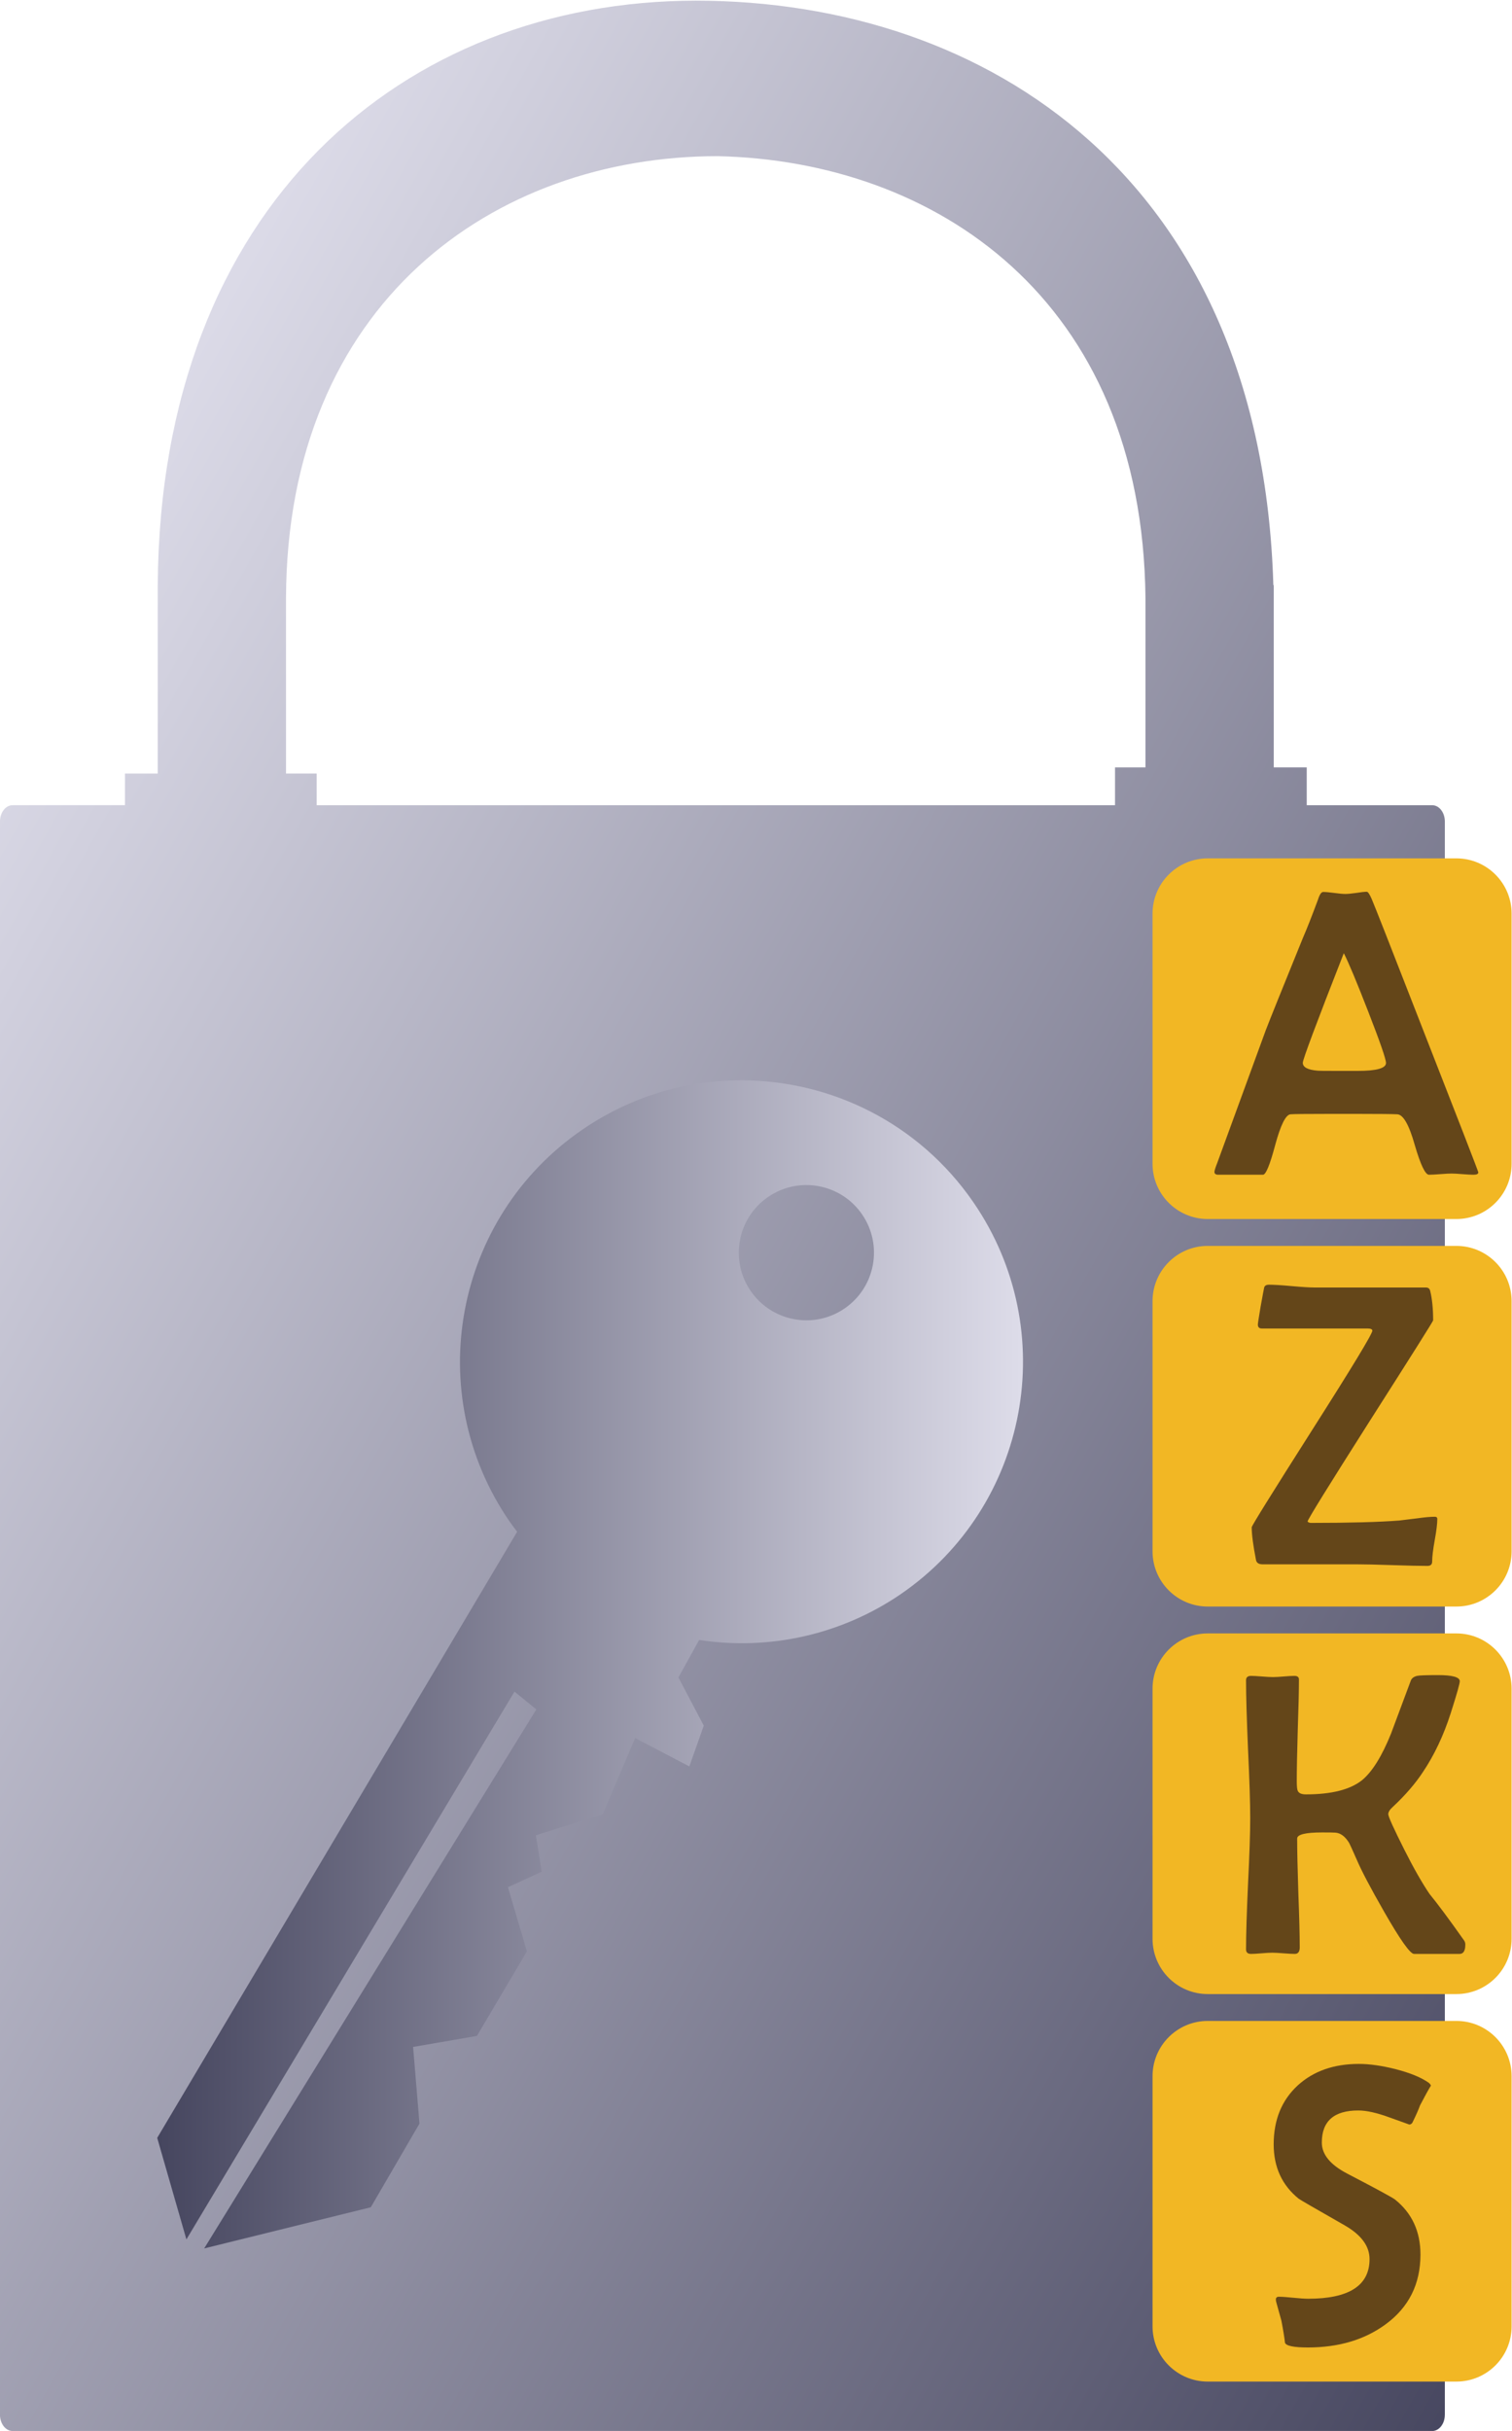 <?xml version="1.0" encoding="UTF-8" standalone="no"?>
<!-- Created with Inkscape (http://www.inkscape.org/) -->

<svg
   xmlns:dc="http://purl.org/dc/elements/1.1/"
   xmlns:cc="http://creativecommons.org/ns#"
   xmlns:rdf="http://www.w3.org/1999/02/22-rdf-syntax-ns#"
   xmlns:svg="http://www.w3.org/2000/svg"
   xmlns="http://www.w3.org/2000/svg"
   xmlns:sodipodi="http://sodipodi.sourceforge.net/DTD/sodipodi-0.dtd"
   xmlns:inkscape="http://www.inkscape.org/namespaces/inkscape"
   version="1.1"
   id="svg2"
   xml:space="preserve"
   width="294.633"
   height="473.529"
   viewBox="0 0 294.633 473.529"
   sodipodi:docname="logo aktuální bez textu.svg"
   inkscape:version="0.92.4 (5da689c313, 2019-01-14)"><defs
     id="defs6"><linearGradient
   x1="0"
   y1="0"
   x2="1"
   y2="0"
   gradientUnits="userSpaceOnUse"
   gradientTransform="matrix(269.209,-155.428,-155.428,-269.209,-0.06,256.403)"
   spreadMethod="pad"
   id="linearGradient28"><stop
     style="stop-opacity:1;stop-color:#dddce9"
     offset="0"
     id="stop24" /><stop
     style="stop-opacity:1;stop-color:#46465f"
     offset="1"
     id="stop26" /></linearGradient><clipPath
   clipPathUnits="userSpaceOnUse"
   id="clipPath38"><path
     d="M 0,419.53 H 419.53 V 0 H 0 Z"
     id="path36"
     inkscape:connector-curvature="0" /></clipPath><clipPath
   clipPathUnits="userSpaceOnUse"
   id="clipPath62"><path
     d="M 242.487,242.822 H 403.632 V 35.057 H 242.487 Z"
     id="path60"
     inkscape:connector-curvature="0" /></clipPath><clipPath
   clipPathUnits="userSpaceOnUse"
   id="clipPath66"><path
     d="m 242.487,242.822 h 98.617 v -36.047 h -98.617 z"
     id="path64"
     inkscape:connector-curvature="0" /></clipPath><clipPath
   clipPathUnits="userSpaceOnUse"
   id="clipPath70"><path
     d="M 242.487,185.863 H 403.632 V 149.535 H 242.487 Z"
     id="path68"
     inkscape:connector-curvature="0" /></clipPath><clipPath
   clipPathUnits="userSpaceOnUse"
   id="clipPath74"><path
     d="M 242.487,128.625 H 356.055 V 92.297 H 242.487 Z"
     id="path72"
     inkscape:connector-curvature="0" /></clipPath><clipPath
   clipPathUnits="userSpaceOnUse"
   id="clipPath78"><path
     d="m 242.487,71.384 h 72.001 V 35.057 h -72.001 z"
     id="path76"
     inkscape:connector-curvature="0" /></clipPath><clipPath
   clipPathUnits="userSpaceOnUse"
   id="clipPath138"><path
     d="m 195.753,264.59 h 39.096 V 31.792 h -39.096 z"
     id="path136"
     inkscape:connector-curvature="0" /></clipPath><clipPath
   clipPathUnits="userSpaceOnUse"
   id="clipPath142"><path
     d="m 195.753,264.59 h 39.096 v -62.008 h -39.096 z"
     id="path140"
     inkscape:connector-curvature="0" /></clipPath><clipPath
   clipPathUnits="userSpaceOnUse"
   id="clipPath146"><path
     d="m 200.335,207.659 h 29.94 v -62.008 h -29.94 z"
     id="path144"
     inkscape:connector-curvature="0" /></clipPath><clipPath
   clipPathUnits="userSpaceOnUse"
   id="clipPath150"><path
     d="M 197.625,150.729 H 232.98 V 88.722 h -35.355 z"
     id="path148"
     inkscape:connector-curvature="0" /></clipPath><clipPath
   clipPathUnits="userSpaceOnUse"
   id="clipPath154"><path
     d="m 201.463,93.8 h 27.683 V 31.792 h -27.683 z"
     id="path152"
     inkscape:connector-curvature="0" /></clipPath><linearGradient
   x1="0"
   y1="0"
   x2="1"
   y2="0"
   gradientUnits="userSpaceOnUse"
   gradientTransform="matrix(-126.567,-1.11e-5,-1.11e-5,126.567,168.033,143.079)"
   spreadMethod="pad"
   id="linearGradient224"><stop
     style="stop-opacity:1;stop-color:#dddce9"
     offset="0"
     id="stop220" /><stop
     style="stop-opacity:1;stop-color:#46465f"
     offset="1"
     id="stop222" /></linearGradient><clipPath
   clipPathUnits="userSpaceOnUse"
   id="clipPath234"><path
     d="M 0,419.53 H 419.53 V 0 H 0 Z"
     id="path232"
     inkscape:connector-curvature="0" /></clipPath><clipPath
   clipPathUnits="userSpaceOnUse"
   id="clipPath242"><path
     d="m 95.342,332.949 h 51.981 v -60.23 H 95.342 Z"
     id="path240"
     inkscape:connector-curvature="0" /></clipPath>







</defs><sodipodi:namedview
     pagecolor="#ffffff"
     bordercolor="#666666"
     borderopacity="1"
     objecttolerance="10"
     gridtolerance="10"
     guidetolerance="10"
     inkscape:pageopacity="0"
     inkscape:pageshadow="2"
     inkscape:window-width="1920"
     inkscape:window-height="1001"
     id="namedview4"
     showgrid="false"
     inkscape:zoom="2.3866306"
     inkscape:cx="210.69924"
     inkscape:cy="194.2411"
     inkscape:window-x="-9"
     inkscape:window-y="1491"
     inkscape:window-maximized="1"
     inkscape:current-layer="g10" /><g
     id="g10"
     inkscape:groupmode="layer"
     inkscape:label="AZKS-logo-dalsi"
     transform="matrix(1.333,0,0,-1.333,-24.64,514.925)"><path
       d="m 41.545,300.787 h -0.003 v -1.934 -25.598 h -4.788 v -4.626 H 20.328 c -1.02,-0.001 -1.846,-1.067 -1.846,-2.382 v 0 -0.011 H 18.48 V 33.43 c 0.001,-1.314 0.828,-2.379 1.847,-2.379 v 0 h 0.008 v -0.004 h 207.514 c 1.021,0.002 1.847,1.066 1.846,2.383 v 0 0.009 h 0.003 v 232.805 c -0.001,1.314 -0.828,2.38 -1.848,2.38 v 0 h -0.008 v 0.003 h -18.335 v 5.526 h -4.819 v 26.632 h -0.06 c -1.762,59.31 -41.741,85.371 -84.402,85.409 v 0 C 77.594,386.159 41.894,356.345 41.545,300.787 m 18.749,-1.936 c 0.125,43.105 30.316,64.595 63.07,64.62 v 0 c 31.701,-0.679 62.143,-20.735 62.571,-64.62 v 0 -24.698 h -4.451 v -5.526 H 64.777 v 4.626 h -4.483 z"
       style="fill:url(#linearGradient28);stroke:none"
       id="path30"
       inkscape:connector-curvature="0" /><path
       inkscape:connector-curvature="0"
       id="path42"
       style="fill:#f2b724;fill-opacity:1;fill-rule:nonzero;stroke:none"
       d="m 231.384,260.858 h -36.343 c -4.458,0 -8.072,-3.614 -8.072,-8.071 v -36.56 c 0,-4.457 3.614,-8.071 8.072,-8.071 h 36.343 c 4.458,0 8.071,3.614 8.071,8.071 v 36.56 c 0,4.457 -3.613,8.071 -8.071,8.071" /><path
       inkscape:connector-curvature="0"
       id="path46"
       style="fill:#f2b724;fill-opacity:1;fill-rule:nonzero;stroke:none"
       d="m 231.384,204.228 h -36.343 c -4.458,0 -8.072,-3.613 -8.072,-8.072 v -36.559 c 0,-4.457 3.614,-8.07 8.072,-8.07 h 36.343 c 4.458,0 8.071,3.613 8.071,8.07 v 36.559 c 0,4.459 -3.613,8.072 -8.071,8.072" /><path
       inkscape:connector-curvature="0"
       id="path50"
       style="fill:#f2b724;fill-opacity:1;fill-rule:nonzero;stroke:none"
       d="m 231.384,147.6 h -36.343 c -4.458,0 -8.072,-3.613 -8.072,-8.07 v -36.559 c 0,-4.459 3.614,-8.072 8.072,-8.072 h 36.343 c 4.458,0 8.071,3.613 8.071,8.072 v 36.559 c 0,4.457 -3.613,8.07 -8.071,8.07" /><path
       inkscape:connector-curvature="0"
       id="path54"
       style="fill:#f2b724;fill-opacity:1;fill-rule:nonzero;stroke:none"
       d="m 231.384,90.973 h -36.343 c -4.458,0 -8.072,-3.613 -8.072,-8.07 v -36.561 c 0,-4.457 3.614,-8.07 8.072,-8.07 h 36.343 c 4.458,0 8.071,3.613 8.071,8.07 v 36.561 c 0,4.457 -3.613,8.07 -8.071,8.07" /><g
       aria-label="A"
       transform="scale(1,-1)"
       style="font-variant:normal;font-weight:normal;font-stretch:normal;font-size:59.302px;font-family:'Berlin Sans FB';-inkscape-font-specification:BerlinSansFB-Reg;writing-mode:lr-tb;fill:#644619;fill-opacity:1;fill-rule:nonzero;stroke:none"
       id="text160"><path
         d="m 234.589,-214.975 q 0,0.347 -0.695,0.347 -0.55,0 -1.622,-0.087 -1.042,-0.087 -1.593,-0.087 -0.55,0 -1.651,0.087 -1.1,0.087 -1.651,0.087 -0.811,0 -2.085,-4.372 -1.245,-4.401 -2.548,-4.459 -1.071,-0.058 -5.589,-0.058 h -4.575 q -4.778,0 -5.444,0.058 -1.042,0.087 -2.23,4.459 -1.158,4.372 -1.795,4.372 h -6.515 q -0.579,0 -0.579,-0.405 0,-0.29 0.405,-1.303 l 7.094,-19.401 q 0.898,-2.345 5.444,-13.523 0.811,-1.853 2.201,-5.589 0.347,-1.1 0.753,-1.1 0.55,0 1.622,0.145 1.071,0.145 1.622,0.145 0.521,0 1.564,-0.145 1.071,-0.174 1.564,-0.174 0.261,0 0.724,1.071 0.695,1.622 6.863,17.461 8.716,22.267 8.716,22.47 z m -13.494,-15.984 q 0,-0.84 -2.606,-7.529 -2.519,-6.486 -3.562,-8.513 -5.994,15.289 -5.994,16.013 0,0.985 2.201,1.158 0.116,0.029 2.838,0.029 h 2.982 q 4.141,0 4.141,-1.158 z"
         style=""
         id="path2380" /></g><g
       aria-label="Z"
       transform="scale(1,-1)"
       style="font-variant:normal;font-weight:normal;font-stretch:normal;font-size:59.302px;font-family:'Berlin Sans FB';-inkscape-font-specification:BerlinSansFB-Reg;writing-mode:lr-tb;fill:#644619;fill-opacity:1;fill-rule:nonzero;stroke:none"
       id="text172"><path
         d="m 228.596,-164.328 q 0,1.013 -0.376,3.098 -0.376,2.085 -0.376,3.127 0,0.637 -0.695,0.637 -1.737,0 -5.183,-0.116 -3.417,-0.116 -5.154,-0.116 h -13.754 q -0.811,0 -0.956,-0.579 -0.637,-3.243 -0.637,-4.836 0,-0.319 8.803,-14.16 8.832,-13.87 8.832,-14.565 0,-0.319 -0.724,-0.319 h -15.434 q -0.579,0 -0.579,-0.579 0,-0.232 0.405,-2.635 0.434,-2.403 0.521,-2.78 0.116,-0.405 0.695,-0.405 1.129,0 3.33,0.203 2.23,0.203 3.33,0.203 h 16.273 q 0.521,0 0.637,0.492 0.434,1.766 0.434,4.314 0,0.174 -9.179,14.565 -9.15,14.391 -9.179,14.826 0.145,0.203 0.55,0.203 8.397,0 12.857,-0.347 0.579,-0.058 2.606,-0.319 1.651,-0.232 2.577,-0.232 0.376,0 0.376,0.319 z"
         style=""
         id="path2383" /></g><g
       aria-label="K"
       transform="scale(1,-1)"
       style="font-variant:normal;font-weight:normal;font-stretch:normal;font-size:59.302px;font-family:'Berlin Sans FB';-inkscape-font-specification:BerlinSansFB-Reg;writing-mode:lr-tb;fill:#644619;fill-opacity:1;fill-rule:nonzero;stroke:none"
       id="text184"><path
         d="m 232.691,-102.129 q 0,1.361 -0.84,1.361 h -6.66 q -0.84,0 -4.372,-6.168 -2.982,-5.212 -3.967,-7.529 -0.985,-2.23 -1.129,-2.49 -0.869,-1.448 -2.027,-1.535 -0.347,-0.029 -1.94,-0.029 -3.648,0 -3.648,0.898 0,2.664 0.174,7.963 0.203,5.299 0.203,7.934 0,0.956 -0.724,0.956 -0.55,0 -1.651,-0.087 -1.1,-0.087 -1.651,-0.087 -0.521,0 -1.564,0.087 -1.013,0.087 -1.535,0.087 -0.724,0 -0.724,-0.666 0,-3.185 0.29,-9.556 0.319,-6.399 0.319,-9.585 0,-3.359 -0.319,-10.077 -0.29,-6.747 -0.29,-10.106 0,-0.637 0.724,-0.637 0.521,0 1.593,0.087 1.071,0.087 1.622,0.087 0.521,0 1.564,-0.087 1.042,-0.087 1.564,-0.087 0.666,0 0.666,0.521 0,2.461 -0.174,7.413 -0.145,4.952 -0.145,7.442 0,1.129 0.145,1.419 0.232,0.521 1.187,0.521 5.617,0 8.224,-2.085 2.23,-1.853 4.228,-6.805 1.448,-3.88 2.896,-7.76 0.203,-0.492 0.898,-0.666 0.463,-0.116 3.069,-0.116 3.185,0 3.185,0.898 0,0.521 -1.332,4.691 -1.564,4.865 -4.054,8.571 -1.651,2.519 -4.372,5.067 -0.695,0.608 -0.695,1.1 0,0.521 2.345,5.183 2.027,4.025 3.677,6.457 1.824,2.23 5.096,6.863 0.145,0.261 0.145,0.55 z"
         style=""
         id="path2386" /></g><g
       aria-label="S"
       transform="scale(1,-1)"
       style="font-variant:normal;font-weight:normal;font-stretch:normal;font-size:59.302px;font-family:'Berlin Sans FB';-inkscape-font-specification:BerlinSansFB-Reg;writing-mode:lr-tb;fill:#644619;fill-opacity:1;fill-rule:nonzero;stroke:none"
       id="text196"><path
         d="m 227.669,-81.539 q -0.579,0.956 -1.593,2.896 -0.319,0.898 -1.129,2.548 -0.174,0.261 -0.463,0.261 0.029,0 -2.809,-1.013 -2.809,-1.042 -4.633,-1.042 -5.328,0 -5.328,4.691 0,2.606 3.735,4.546 6.283,3.272 6.949,3.764 3.735,2.982 3.735,8.05 0,6.486 -5.125,10.222 -4.604,3.359 -11.322,3.359 -3.127,0 -3.359,-0.695 -0.116,-1.1 -0.521,-3.214 -0.232,-0.869 -0.724,-2.606 -0.087,-0.261 -0.087,-0.492 0,-0.405 0.434,-0.405 0.695,0 2.114,0.145 1.448,0.145 2.172,0.145 8.976,0 8.976,-5.791 0,-2.838 -3.62,-4.923 -6.602,-3.764 -6.747,-3.909 -3.648,-2.954 -3.648,-7.934 0,-5.386 3.533,-8.629 3.446,-3.127 8.919,-3.127 2.316,0 5.328,0.753 3.272,0.84 4.923,2.027 0.145,0.116 0.29,0.376 z"
         style=""
         id="path2389" /></g><path
       d="m 103.583,221.193 -0.001,-0.001 v 0.001 C 84.849,208.325 80.095,182.707 92.962,163.975 v 0 h 10e-4 c 0.363,-0.514 0.736,-1.018 1.122,-1.514 v 0 l -52.619,-88.576 4.268,-14.836 47.961,80.047 3.195,-2.6 -48.558,-78.766 24.356,6.014 7.116,12.221 -0.929,11.207 9.329,1.613 7.307,12.353 -2.774,9.378 4.934,2.259 -0.847,5.34 9.76,3.039 4.745,11.159 7.925,-4.149 2.11,5.963 -3.709,7.041 3.03,5.476 c 10.327,-1.587 20.871,0.813 29.493,6.711 v 0 c 18.732,12.868 23.487,38.483 10.62,57.218 v 0 c -7.976,11.613 -20.855,17.854 -33.954,17.854 v 0 c -8.03,0.001 -16.142,-2.344 -23.261,-7.234 m 24.636,-23.552 -0.001,0.002 c -3.088,4.498 -1.946,10.65 2.551,13.74 v 0 h 0.002 c 4.497,3.09 10.648,1.948 13.737,-2.55 v 0 c 3.089,-4.499 1.948,-10.649 -2.549,-13.739 v 0 c -1.71,-1.176 -3.66,-1.739 -5.588,-1.74 v 0 c -3.145,0 -6.235,1.499 -8.152,4.287"
       style="fill:url(#linearGradient224);stroke:none"
       id="path226"
       inkscape:connector-curvature="0" /></g></svg>